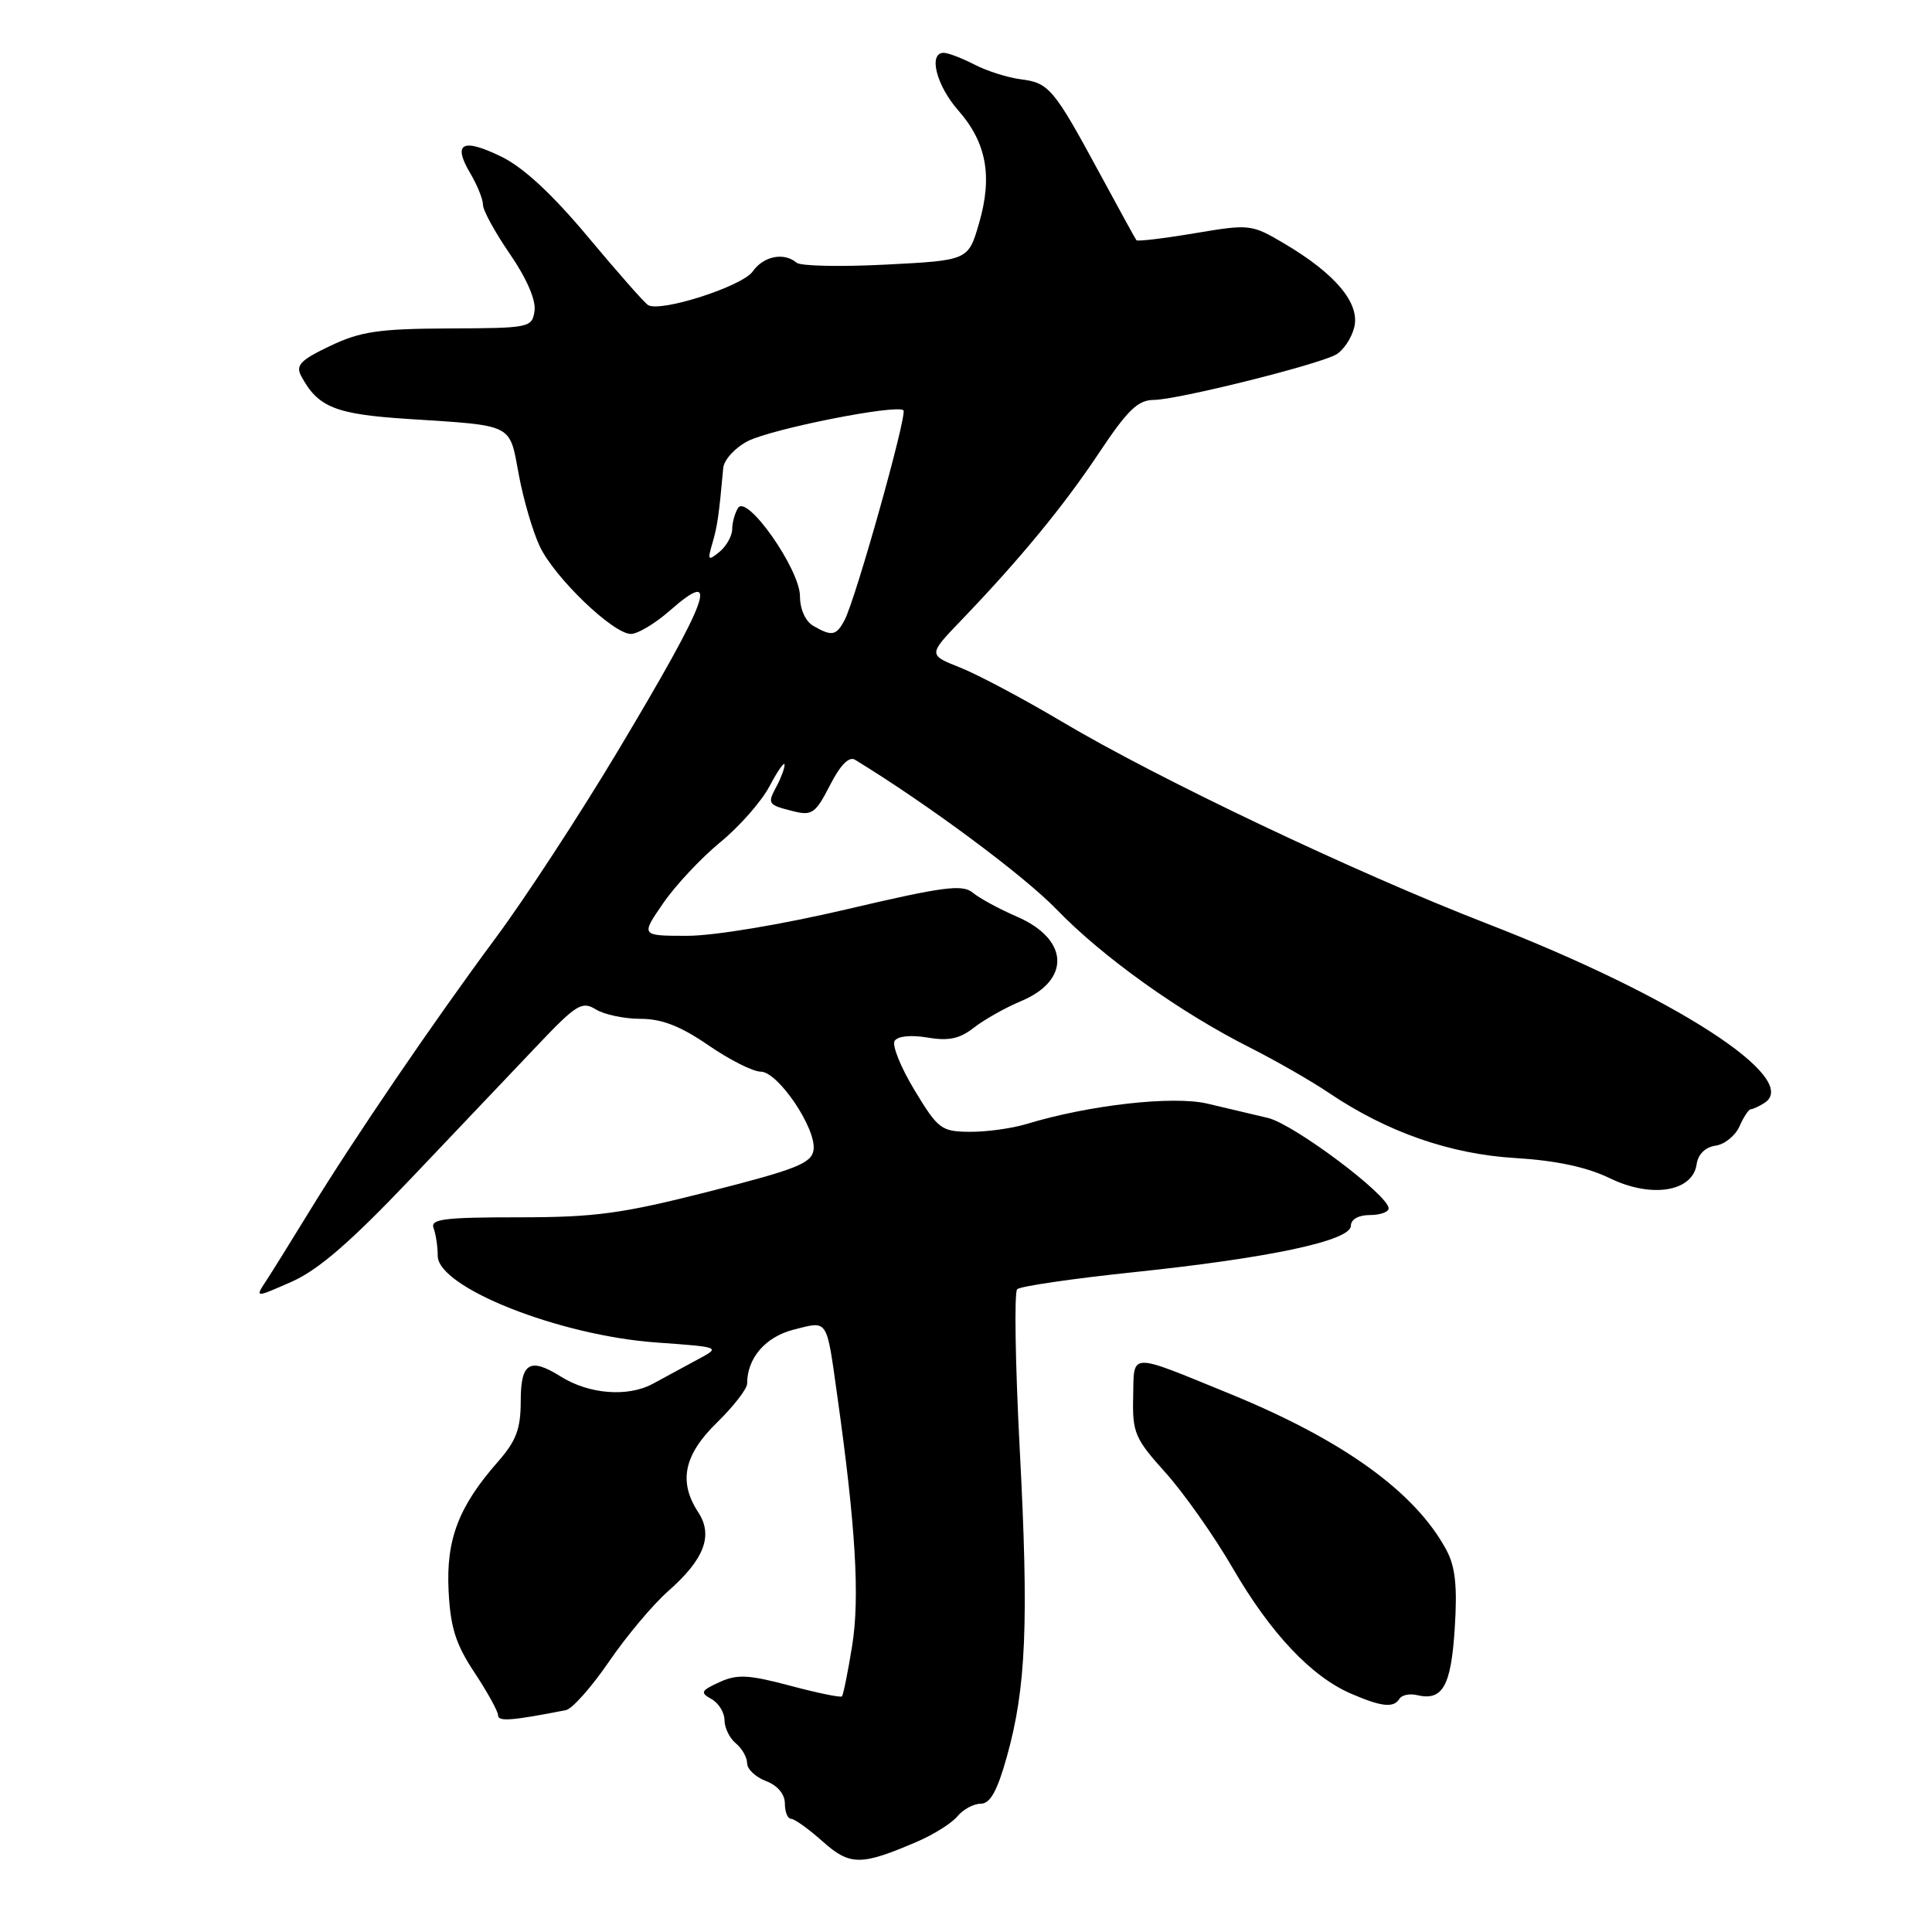 <?xml version="1.0" encoding="UTF-8" standalone="no"?>
<!DOCTYPE svg PUBLIC "-//W3C//DTD SVG 1.1//EN" "http://www.w3.org/Graphics/SVG/1.1/DTD/svg11.dtd" >
<svg xmlns="http://www.w3.org/2000/svg" xmlns:xlink="http://www.w3.org/1999/xlink" version="1.1" viewBox="0 0 256 256">
 <g >
 <path fill="currentColor"
d=" M 121.50 244.04 C 123.70 243.10 126.12 241.58 126.87 240.66 C 127.63 239.75 129.02 239.00 129.96 239.00 C 131.21 239.00 132.15 237.30 133.42 232.75 C 135.97 223.65 136.33 215.00 135.12 192.02 C 134.53 180.76 134.38 171.23 134.78 170.83 C 135.17 170.44 142.13 169.42 150.24 168.57 C 168.30 166.68 179.00 164.39 179.00 162.42 C 179.00 161.57 180.01 161.00 181.50 161.00 C 182.88 161.00 184.00 160.60 184.00 160.12 C 184.00 158.36 171.42 148.94 168.00 148.13 C 166.07 147.68 162.47 146.82 160.00 146.24 C 155.44 145.16 144.33 146.41 136.01 148.94 C 134.09 149.52 130.71 149.99 128.51 149.97 C 124.73 149.94 124.31 149.63 121.19 144.47 C 119.37 141.47 118.18 138.52 118.54 137.93 C 118.94 137.29 120.68 137.11 122.90 137.48 C 125.71 137.96 127.18 137.64 129.06 136.16 C 130.42 135.10 133.22 133.52 135.28 132.66 C 141.91 129.89 141.66 124.46 134.77 121.47 C 132.42 120.46 129.78 119.02 128.89 118.28 C 127.53 117.15 124.99 117.48 112.26 120.47 C 103.61 122.50 94.63 124.00 91.07 124.00 C 84.90 124.00 84.90 124.00 87.87 119.69 C 89.50 117.31 92.91 113.68 95.44 111.60 C 97.97 109.53 100.91 106.19 101.97 104.17 C 103.04 102.15 103.93 100.87 103.96 101.32 C 103.98 101.76 103.51 103.04 102.92 104.15 C 101.64 106.54 101.71 106.64 105.19 107.51 C 107.58 108.11 108.09 107.74 109.97 104.06 C 111.34 101.37 112.50 100.19 113.29 100.67 C 122.88 106.52 135.65 115.99 140.00 120.50 C 146.11 126.82 156.31 134.11 165.64 138.82 C 169.01 140.52 173.74 143.23 176.14 144.85 C 183.84 150.03 192.18 152.94 200.85 153.45 C 206.22 153.78 210.28 154.65 213.33 156.13 C 218.82 158.80 224.29 157.92 224.81 154.28 C 225.00 152.95 225.96 152.00 227.31 151.81 C 228.52 151.64 229.94 150.49 230.49 149.25 C 231.03 148.01 231.71 146.99 231.99 146.98 C 232.27 146.98 233.08 146.60 233.79 146.15 C 238.81 142.96 221.87 132.01 197.00 122.37 C 179.62 115.63 153.49 103.22 140.74 95.64 C 135.66 92.62 129.58 89.39 127.24 88.46 C 122.97 86.77 122.97 86.77 127.42 82.14 C 135.20 74.03 140.98 67.01 145.70 59.90 C 149.42 54.32 150.79 53.00 152.90 52.99 C 155.95 52.98 174.38 48.40 176.98 47.01 C 177.97 46.48 179.07 44.85 179.44 43.39 C 180.24 40.19 176.97 36.28 170.12 32.24 C 165.83 29.71 165.58 29.68 158.28 30.91 C 154.18 31.60 150.71 32.01 150.58 31.83 C 150.44 31.65 148.26 27.68 145.73 23.00 C 139.64 11.74 139.00 10.98 135.29 10.51 C 133.54 10.29 130.76 9.41 129.11 8.55 C 127.45 7.70 125.63 7.00 125.05 7.00 C 122.98 7.00 124.06 11.30 126.95 14.60 C 130.72 18.88 131.54 23.34 129.73 29.58 C 128.30 34.50 128.30 34.50 117.40 35.06 C 111.40 35.37 106.07 35.26 105.55 34.81 C 103.89 33.39 101.16 33.93 99.74 35.97 C 98.34 37.95 87.51 41.43 85.87 40.42 C 85.39 40.13 81.81 36.06 77.90 31.38 C 73.16 25.71 69.34 22.17 66.42 20.75 C 61.27 18.25 59.95 18.95 62.30 22.94 C 63.24 24.52 64.00 26.41 64.00 27.15 C 64.00 27.88 65.61 30.82 67.58 33.68 C 69.77 36.86 71.03 39.76 70.83 41.18 C 70.51 43.42 70.21 43.48 59.50 43.52 C 50.20 43.56 47.77 43.92 43.74 45.84 C 39.83 47.70 39.15 48.40 39.90 49.81 C 42.12 53.96 44.41 54.89 54.02 55.51 C 68.21 56.43 67.47 56.05 68.75 62.93 C 69.36 66.21 70.61 70.48 71.53 72.41 C 73.49 76.55 81.25 84.00 83.60 84.00 C 84.50 84.00 86.81 82.62 88.72 80.94 C 95.61 74.89 93.99 79.26 81.79 99.64 C 76.79 107.99 69.58 119.02 65.77 124.16 C 57.58 135.19 46.92 150.83 40.97 160.55 C 38.63 164.37 36.06 168.51 35.25 169.74 C 33.78 171.98 33.78 171.98 38.64 169.84 C 42.19 168.27 46.47 164.56 54.50 156.11 C 60.55 149.74 68.07 141.83 71.21 138.52 C 76.36 133.09 77.12 132.62 78.95 133.75 C 80.06 134.44 82.73 135.00 84.87 135.00 C 87.70 135.00 90.18 135.97 93.86 138.50 C 96.66 140.43 99.78 142.00 100.80 142.00 C 103.10 142.00 108.21 149.57 107.80 152.38 C 107.54 154.14 105.51 154.95 94.00 157.87 C 82.37 160.83 78.86 161.30 68.70 161.30 C 58.86 161.30 56.99 161.53 57.45 162.73 C 57.75 163.52 58.00 165.17 58.00 166.40 C 58.00 170.59 74.09 176.97 87.00 177.89 C 95.50 178.50 95.50 178.50 92.50 180.11 C 90.85 181.00 88.15 182.46 86.50 183.36 C 83.19 185.15 78.05 184.75 74.29 182.39 C 70.20 179.83 69.00 180.56 69.00 185.62 C 69.00 189.32 68.41 190.91 66.01 193.65 C 60.77 199.60 59.10 203.98 59.44 210.78 C 59.68 215.64 60.38 217.86 62.87 221.62 C 64.59 224.22 66.00 226.77 66.00 227.30 C 66.00 228.15 67.85 228.00 74.99 226.60 C 75.82 226.44 78.38 223.55 80.69 220.18 C 83.00 216.80 86.53 212.60 88.54 210.83 C 93.32 206.63 94.53 203.46 92.53 200.40 C 89.87 196.34 90.60 192.79 95.00 188.50 C 97.20 186.35 99.00 184.03 99.00 183.34 C 99.00 179.94 101.42 177.14 105.18 176.18 C 109.77 175.02 109.49 174.58 110.95 185.00 C 113.38 202.24 113.94 211.66 112.92 218.04 C 112.35 221.57 111.74 224.60 111.56 224.78 C 111.37 224.96 108.28 224.32 104.68 223.36 C 99.19 221.90 97.68 221.82 95.34 222.89 C 92.87 224.02 92.74 224.28 94.27 225.13 C 95.22 225.66 96.00 226.92 96.00 227.93 C 96.00 228.93 96.67 230.32 97.50 231.00 C 98.33 231.68 99.00 232.88 99.00 233.65 C 99.00 234.42 100.12 235.48 101.50 236.00 C 103.03 236.58 104.00 237.74 104.00 238.98 C 104.00 240.09 104.37 241.00 104.82 241.00 C 105.27 241.00 107.14 242.34 108.98 243.98 C 112.62 247.23 114.06 247.24 121.50 244.04 Z  M 185.44 225.09 C 185.75 224.60 186.79 224.38 187.75 224.61 C 191.15 225.42 192.27 223.45 192.76 215.78 C 193.12 210.24 192.84 207.62 191.68 205.43 C 187.58 197.75 178.03 190.85 163.00 184.70 C 149.41 179.15 150.28 179.12 150.15 185.09 C 150.04 189.84 150.37 190.62 154.45 195.15 C 156.87 197.85 160.88 203.53 163.34 207.78 C 168.34 216.40 173.75 222.14 179.00 224.41 C 183.09 226.18 184.67 226.34 185.44 225.09 Z  M 107.75 82.92 C 106.72 82.32 106.00 80.71 106.00 79.00 C 106.00 75.46 98.98 65.44 97.80 67.30 C 97.38 67.96 97.02 69.23 97.02 70.13 C 97.01 71.02 96.25 72.37 95.33 73.13 C 93.82 74.36 93.73 74.25 94.39 72.00 C 95.06 69.73 95.27 68.23 95.83 62.03 C 95.92 60.94 97.38 59.34 99.07 58.46 C 102.25 56.82 118.86 53.53 119.71 54.37 C 120.25 54.92 113.37 79.44 111.90 82.19 C 110.80 84.25 110.21 84.35 107.75 82.92 Z "/>
</g>
</svg>